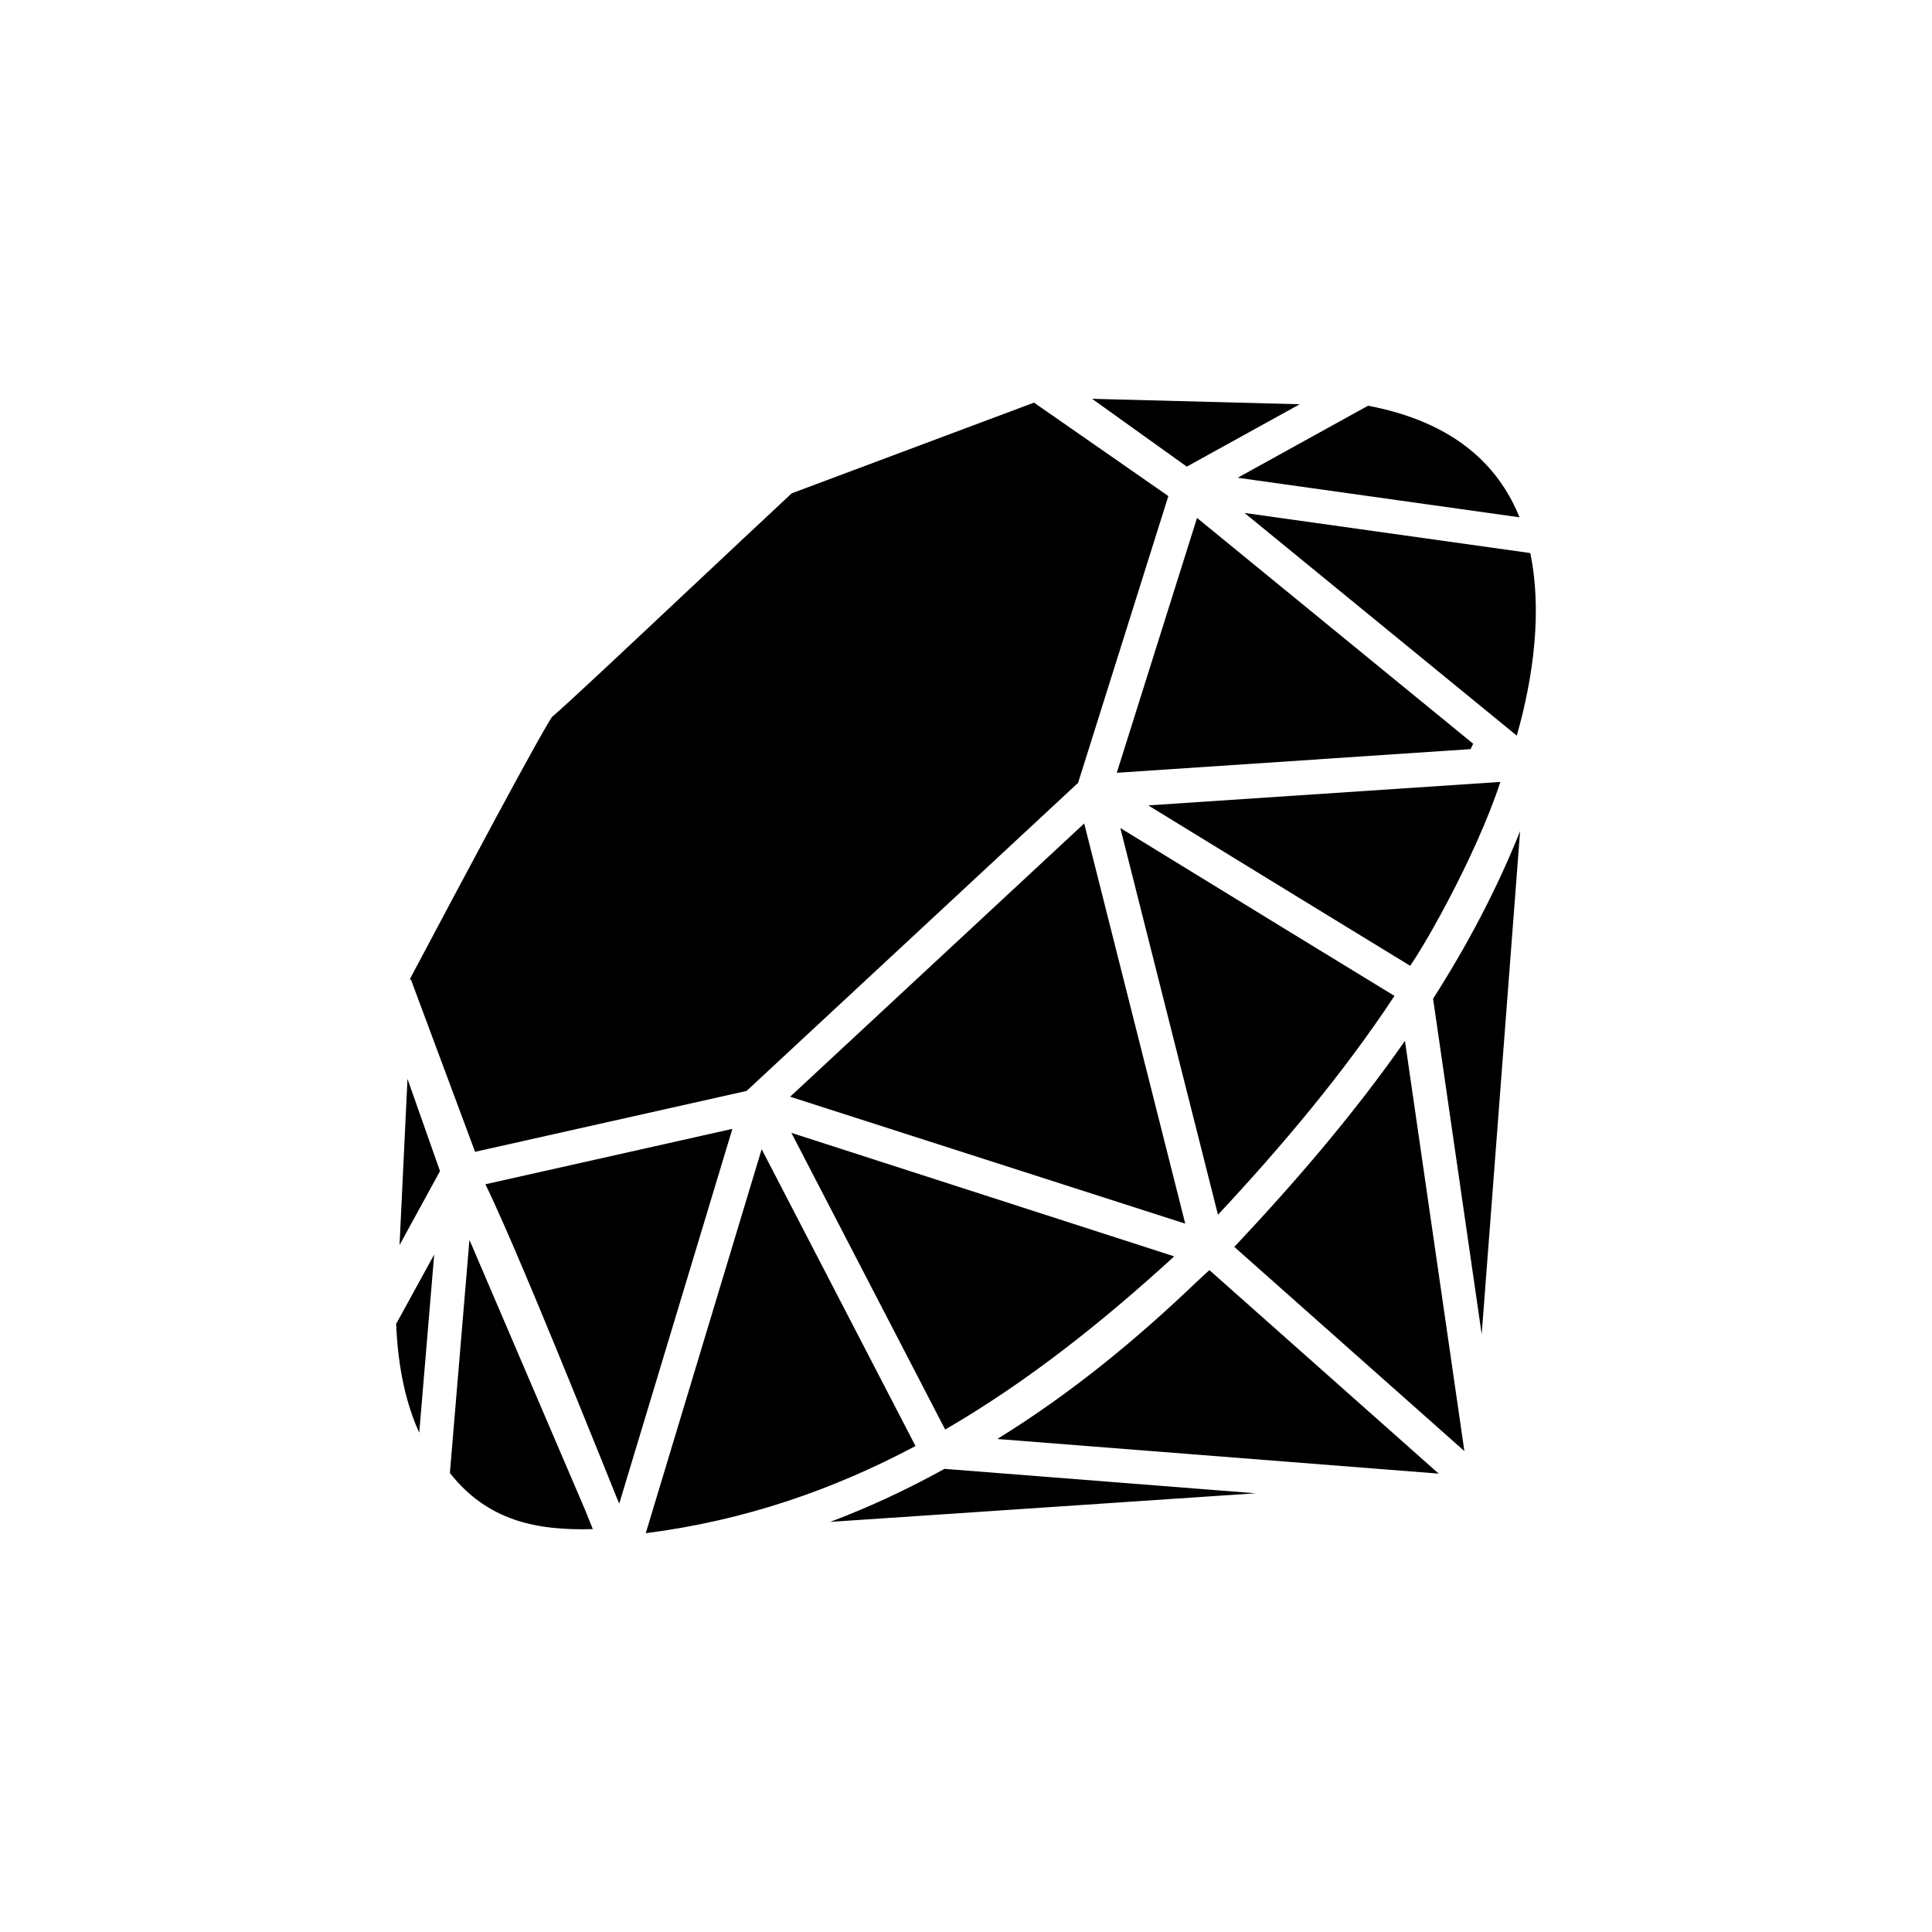 <svg xmlns="http://www.w3.org/2000/svg" width="50" height="50" fill="none" viewBox="0 0 50 50"><path fill="#000" fill-rule="evenodd" d="M39.34 21.51C38.727 23.041 37.962 24.479 37.088 25.847L38.346 34.529L39.34 21.51ZM36.36 26.937C35.042 28.826 33.53 30.583 31.944 32.27L37.898 37.554L36.36 26.937ZM31.299 32.87C31.196 32.966 31.092 33.061 30.989 33.156C29.454 34.625 27.788 36.017 25.811 37.241L37.233 38.137L31.299 32.87ZM24.444 38.014C23.499 38.536 22.516 38.998 21.487 39.386L32.496 38.646L24.444 38.014ZM10.633 25.346L12.295 29.809L19.322 28.233L27.901 20.26L30.237 12.838L26.76 10.42L20.49 12.767C19.757 13.449 18.797 14.351 17.852 15.239L17.848 15.242C17.455 15.612 17.064 15.979 16.693 16.327C16.049 16.932 15.464 17.479 15.03 17.88C14.814 18.081 14.634 18.245 14.503 18.363C14.438 18.422 14.383 18.471 14.341 18.507C14.322 18.522 14.305 18.537 14.288 18.55C14.268 18.581 14.239 18.626 14.202 18.689C14.12 18.825 14.008 19.021 13.87 19.267C13.596 19.757 13.23 20.429 12.83 21.172C12.166 22.405 11.41 23.828 10.826 24.928L10.601 25.351L10.633 25.346ZM15.95 38.733L16.026 38.913L18.954 29.215L12.562 30.649C12.633 30.794 12.713 30.964 12.799 31.153C13.096 31.802 13.484 32.711 13.906 33.721C14.578 35.332 15.338 37.212 15.95 38.733ZM10.34 32.223L10.546 27.921L11.387 30.308L10.34 32.223ZM10.252 34.263L11.237 32.467L10.85 37.078C10.523 36.363 10.302 35.446 10.252 34.263ZM15.139 39.069L12.149 32.087L11.643 38.121C12.614 39.354 13.877 39.616 15.342 39.573L15.139 39.069ZM28.994 21.429C31.452 22.938 35.071 25.155 36.089 25.774C34.766 27.776 33.198 29.639 31.521 31.438L28.994 21.429ZM38.058 19.387L28.902 20L30.979 13.404L38.126 19.248L38.058 19.387ZM28.059 21.311L30.674 31.668L20.449 28.383L28.059 21.311ZM35.405 10.5L32.031 12.364L39.325 13.388C39.081 12.783 38.72 12.239 38.218 11.785C37.57 11.199 36.663 10.739 35.405 10.5ZM39.603 14.313L32.208 13.275L39.254 19.038C39.691 17.506 39.913 15.799 39.603 14.313ZM33.637 10.462L30.714 12.076L28.263 10.321L33.637 10.462ZM29.718 20.844C30.932 21.589 32.378 22.476 33.647 23.253C34.504 23.777 35.279 24.252 35.848 24.599C36.113 24.762 36.334 24.896 36.496 24.995C36.541 24.928 36.594 24.848 36.652 24.756C36.88 24.395 37.178 23.878 37.488 23.287C38.001 22.31 38.527 21.17 38.829 20.236L29.718 20.844ZM19.712 29.741L16.712 39.679C19.28 39.352 21.579 38.548 23.693 37.423L19.712 29.741ZM30.389 32.515C28.533 34.212 26.588 35.763 24.461 36.996L20.481 29.318L30.389 32.515Z" clip-rule="evenodd"/></svg>